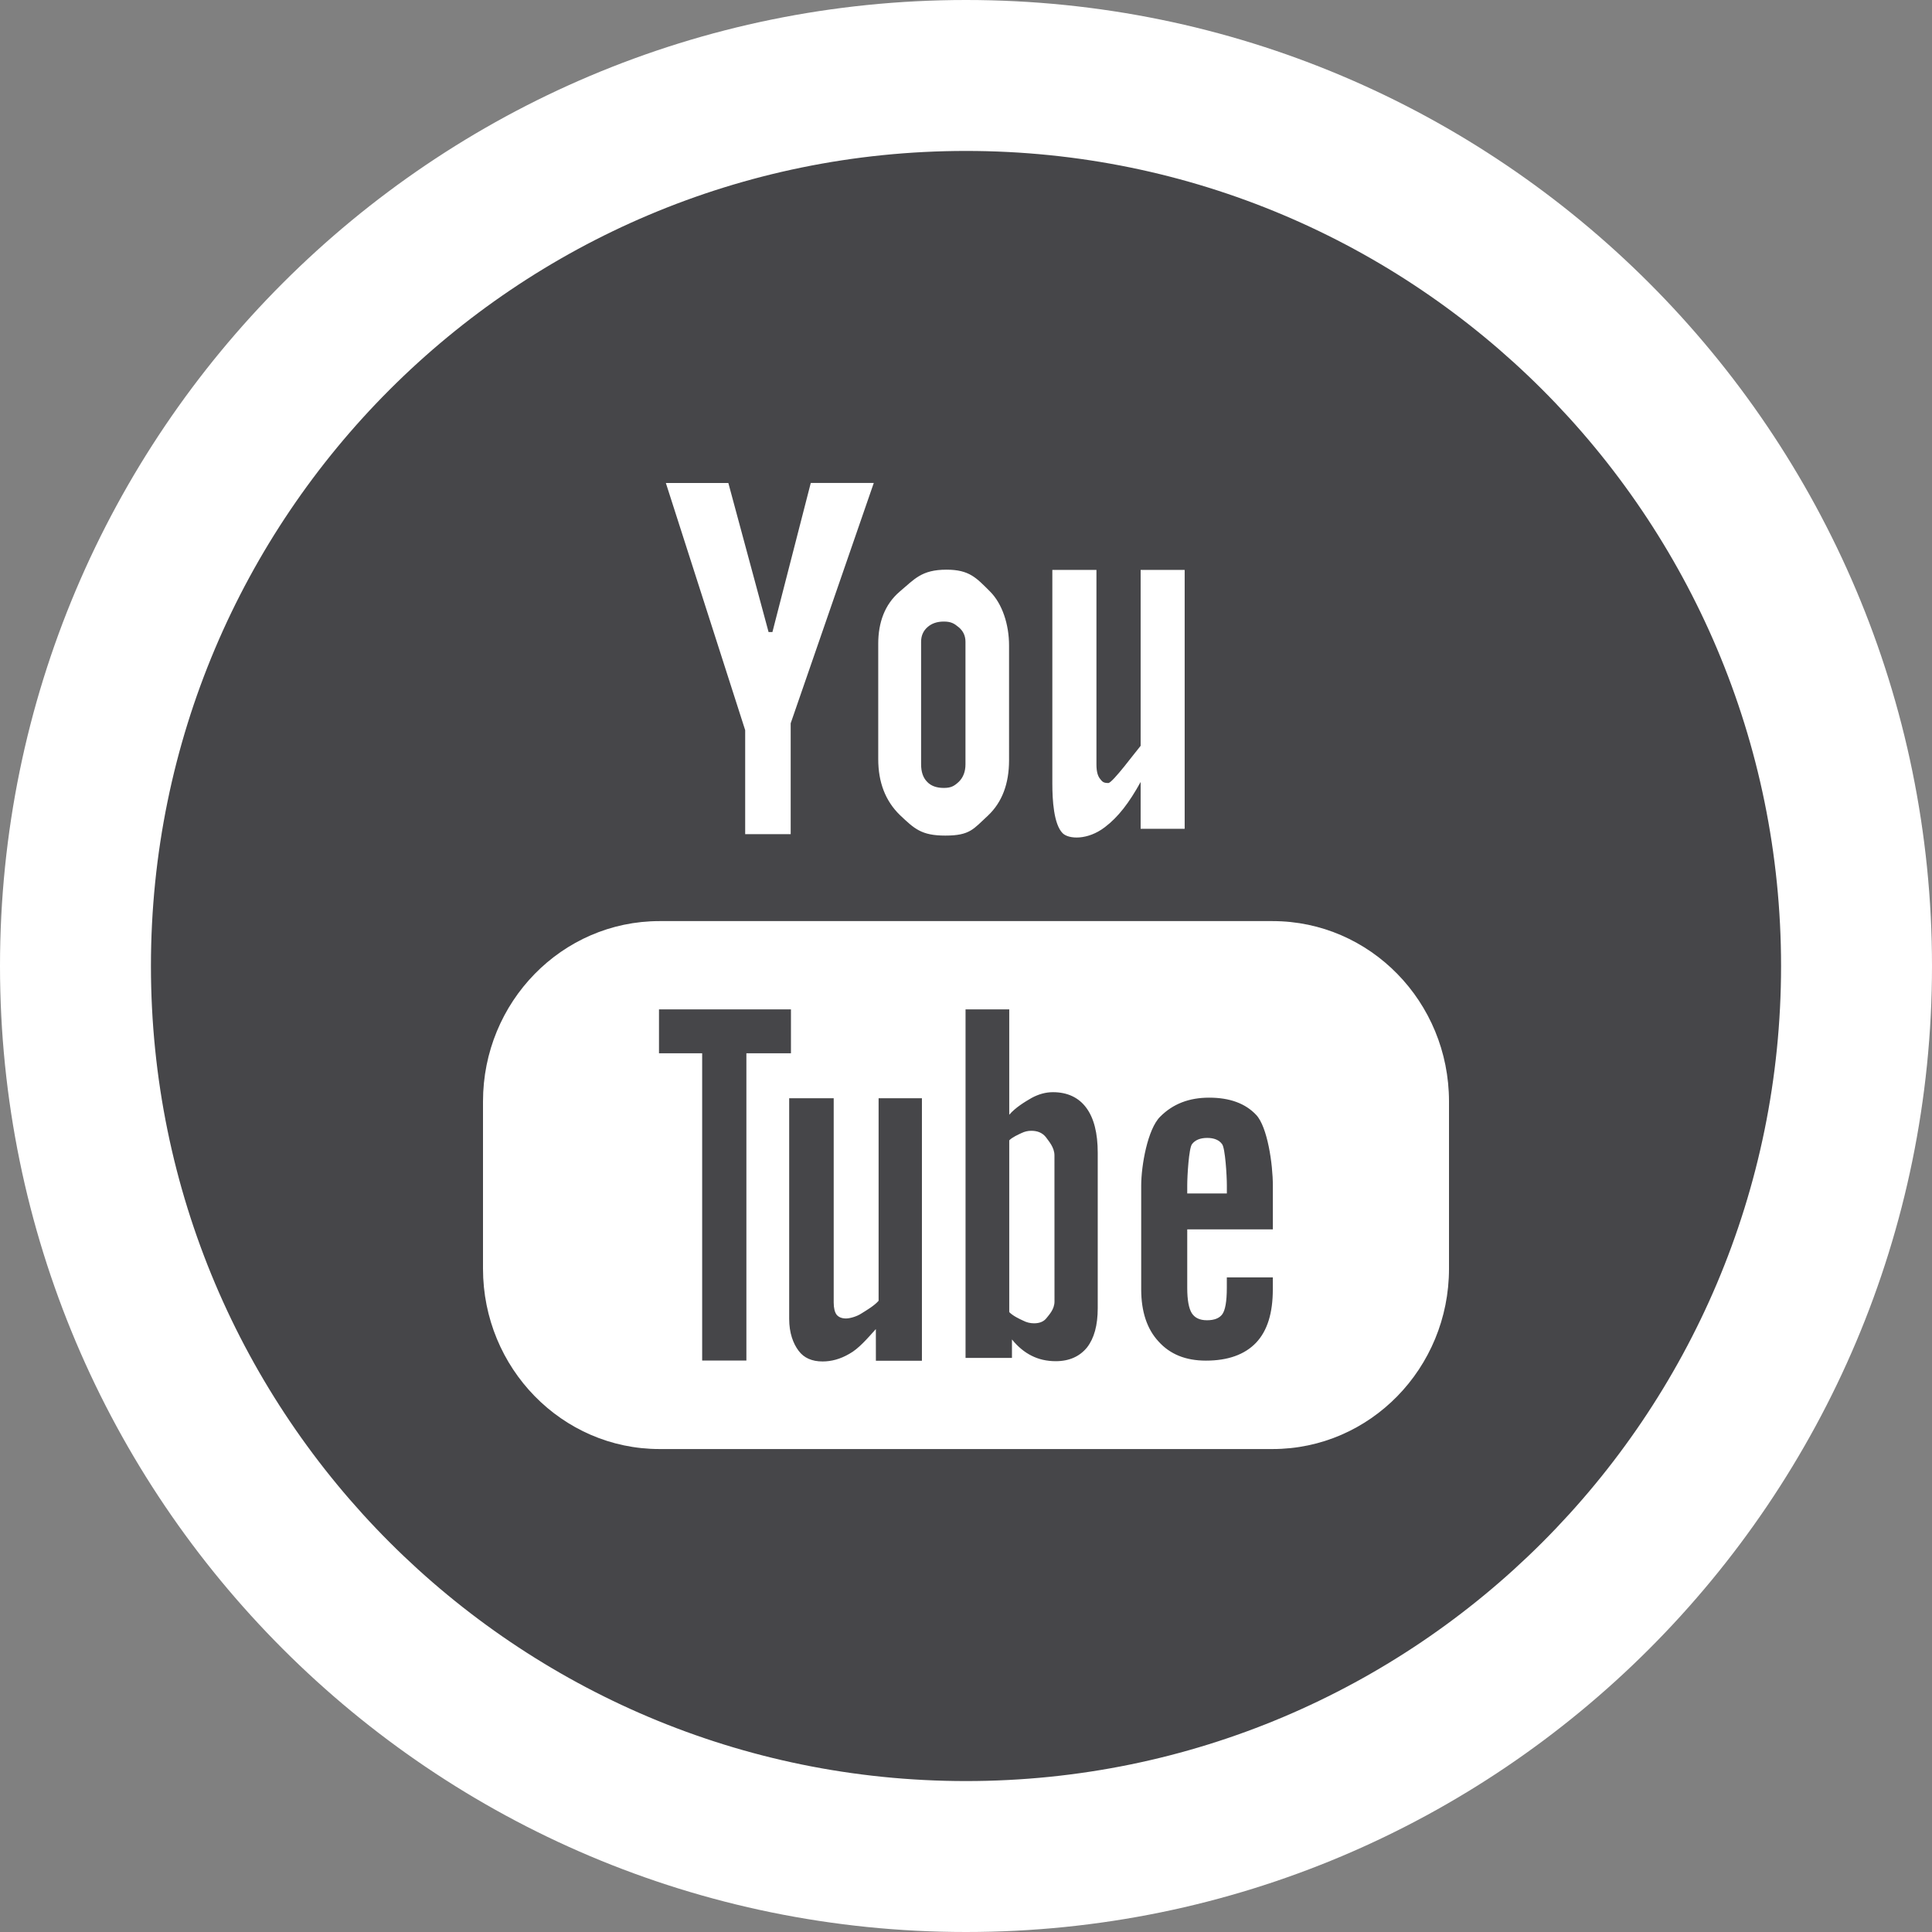 <?xml version="1.0" encoding="utf-8"?>
<!-- Generator: Adobe Illustrator 17.0.0, SVG Export Plug-In . SVG Version: 6.00 Build 0)  -->
<!DOCTYPE svg PUBLIC "-//W3C//DTD SVG 1.1//EN" "http://www.w3.org/Graphics/SVG/1.1/DTD/svg11.dtd">
<svg version="1.1" id="Capa_1" xmlns="http://www.w3.org/2000/svg" xmlns:xlink="http://www.w3.org/1999/xlink" x="0px" y="0px"
	 width="90px" height="90px" viewBox="230.4 230.4 51.2 51.2" enable-background="new 230.4 230.4 51.2 51.2"
	 xml:space="preserve">
<rect x="230.4" y="230.4" width="51.2" height="51.2" fill="#808080" stroke="none"/>
<circle fill="#464649" cx="256" cy="256" r="24"/>
<g>
	<path fill="#FFFFFF" d="M256,230.4c-14.139,0-25.6,11.461-25.6,25.6s11.461,25.6,25.6,25.6s25.6-11.461,25.6-25.6
		S270.139,230.4,256,230.4z M256,277.6c-11.93,0-21.6-9.67-21.6-21.6c0-11.93,9.67-21.6,21.6-21.6c11.93,0,21.6,9.67,21.6,21.6
		C277.6,267.93,267.93,277.6,256,277.6z"/>
	<path fill="#FFFFFF" d="M251.886,243.2l-1.016,3.95h-0.102l-1.066-3.95h-1.656l2.102,6.55v2.756h1.206v-2.938l2.202-6.369H251.886z
		 M257.141,247.505c0-0.558-0.181-1.105-0.5-1.425c-0.369-0.369-0.553-0.583-1.158-0.583c-0.664,0-0.848,0.252-1.242,0.583
		c-0.394,0.337-0.567,0.817-0.567,1.38v3.056c0,0.622,0.194,1.114,0.575,1.484c0.383,0.362,0.567,0.544,1.203,0.544
		c0.661,0,0.745-0.178,1.128-0.528c0.375-0.353,0.561-0.844,0.561-1.469L257.141,247.505L257.141,247.505z M261.795,245.503h-1.167
		v4.662c-0.137,0.161-0.747,0.986-0.856,0.986c-0.134,0-0.161-0.037-0.223-0.116c-0.061-0.077-0.092-0.2-0.092-0.373v-5.159h-1.169
		v5.661c0,0.439,0.037,1.078,0.272,1.316c0.159,0.161,0.663,0.191,1.12-0.159c0.352-0.267,0.641-0.641,0.948-1.198v1.241h1.167
		V245.503z M268.8,259.591c0-2.641-2.091-4.781-4.675-4.781h-16.248c-2.583,0-4.677,2.141-4.677,4.781v4.43
		c0,2.636,2.094,4.78,4.677,4.78h16.248c2.584,0,4.675-2.144,4.675-4.78V259.591z M262.358,266.458c-0.534,0-0.95-0.167-1.256-0.508
		c-0.305-0.328-0.459-0.792-0.459-1.381v-2.75c0-0.527,0.17-1.5,0.505-1.828c0.339-0.339,0.766-0.502,1.295-0.502
		c0.545,0,0.962,0.152,1.248,0.458c0.297,0.316,0.441,1.295,0.441,1.872v1.161h-2.269v1.548c0,0.325,0.042,0.545,0.12,0.672
		c0.08,0.123,0.208,0.188,0.403,0.188c0.194,0,0.328-0.053,0.406-0.159c0.077-0.106,0.12-0.333,0.12-0.7v-0.277h1.219v0.317
		c0,0.628-0.144,1.098-0.444,1.415C263.387,266.297,262.944,266.458,262.358,266.458z M262.913,262.028v-0.216
		c0-0.259-0.044-0.981-0.125-1.089c-0.077-0.111-0.214-0.167-0.395-0.167c-0.186,0-0.323,0.056-0.405,0.167
		c-0.081,0.108-0.125,0.83-0.125,1.089v0.216H262.913z M258.38,266.473c-0.242,0-0.456-0.05-0.642-0.145
		c-0.183-0.091-0.358-0.231-0.52-0.431v0.489h-1.23v-9.236h1.158v2.792c0.167-0.194,0.417-0.344,0.592-0.445
		c0.189-0.102,0.375-0.153,0.567-0.153c0.383,0,0.683,0.142,0.883,0.414c0.202,0.272,0.303,0.67,0.303,1.192v4.119
		c0,0.453-0.095,0.797-0.283,1.039C259.014,266.347,258.737,266.473,258.38,266.473z M258.344,261.019
		c0-0.214-0.152-0.377-0.233-0.491c-0.094-0.111-0.22-0.161-0.381-0.161c-0.091,0-0.173,0.019-0.261,0.061
		c-0.081,0.039-0.238,0.106-0.323,0.192v4.552c0.097,0.1,0.267,0.18,0.366,0.225c0.092,0.048,0.188,0.072,0.292,0.072
		c0.148,0,0.259-0.047,0.33-0.139c0.067-0.086,0.211-0.233,0.211-0.438L258.344,261.019L258.344,261.019L258.344,261.019z
		 M253.611,265.622c-0.225,0.25-0.458,0.523-0.703,0.656c-0.241,0.141-0.477,0.202-0.708,0.202c-0.281,0-0.494-0.092-0.636-0.283
		c-0.144-0.191-0.25-0.47-0.25-0.848v-5.844h1.18v5.413c0,0.148,0.027,0.255,0.077,0.323c0.053,0.064,0.136,0.1,0.25,0.1
		c0.088,0,0.275-0.044,0.413-0.136c0.137-0.086,0.336-0.202,0.45-0.333v-5.367h1.148v6.956h-1.22L253.611,265.622L253.611,265.622z
		 M250.18,266.455h-1.172v-8.142h-1.144v-1.163h3.497v1.163h-1.181V266.455L250.18,266.455z M255.412,251.281
		c-0.194,0-0.344-0.055-0.444-0.164c-0.106-0.108-0.158-0.262-0.158-0.464v-3.245c0-0.161,0.058-0.289,0.167-0.386
		c0.111-0.1,0.255-0.15,0.434-0.15c0.192,0,0.275,0.05,0.395,0.15c0.117,0.097,0.18,0.225,0.18,0.386v3.245
		c0,0.198-0.061,0.35-0.175,0.464C255.691,251.227,255.611,251.281,255.412,251.281z"/>
</g>
</svg>
